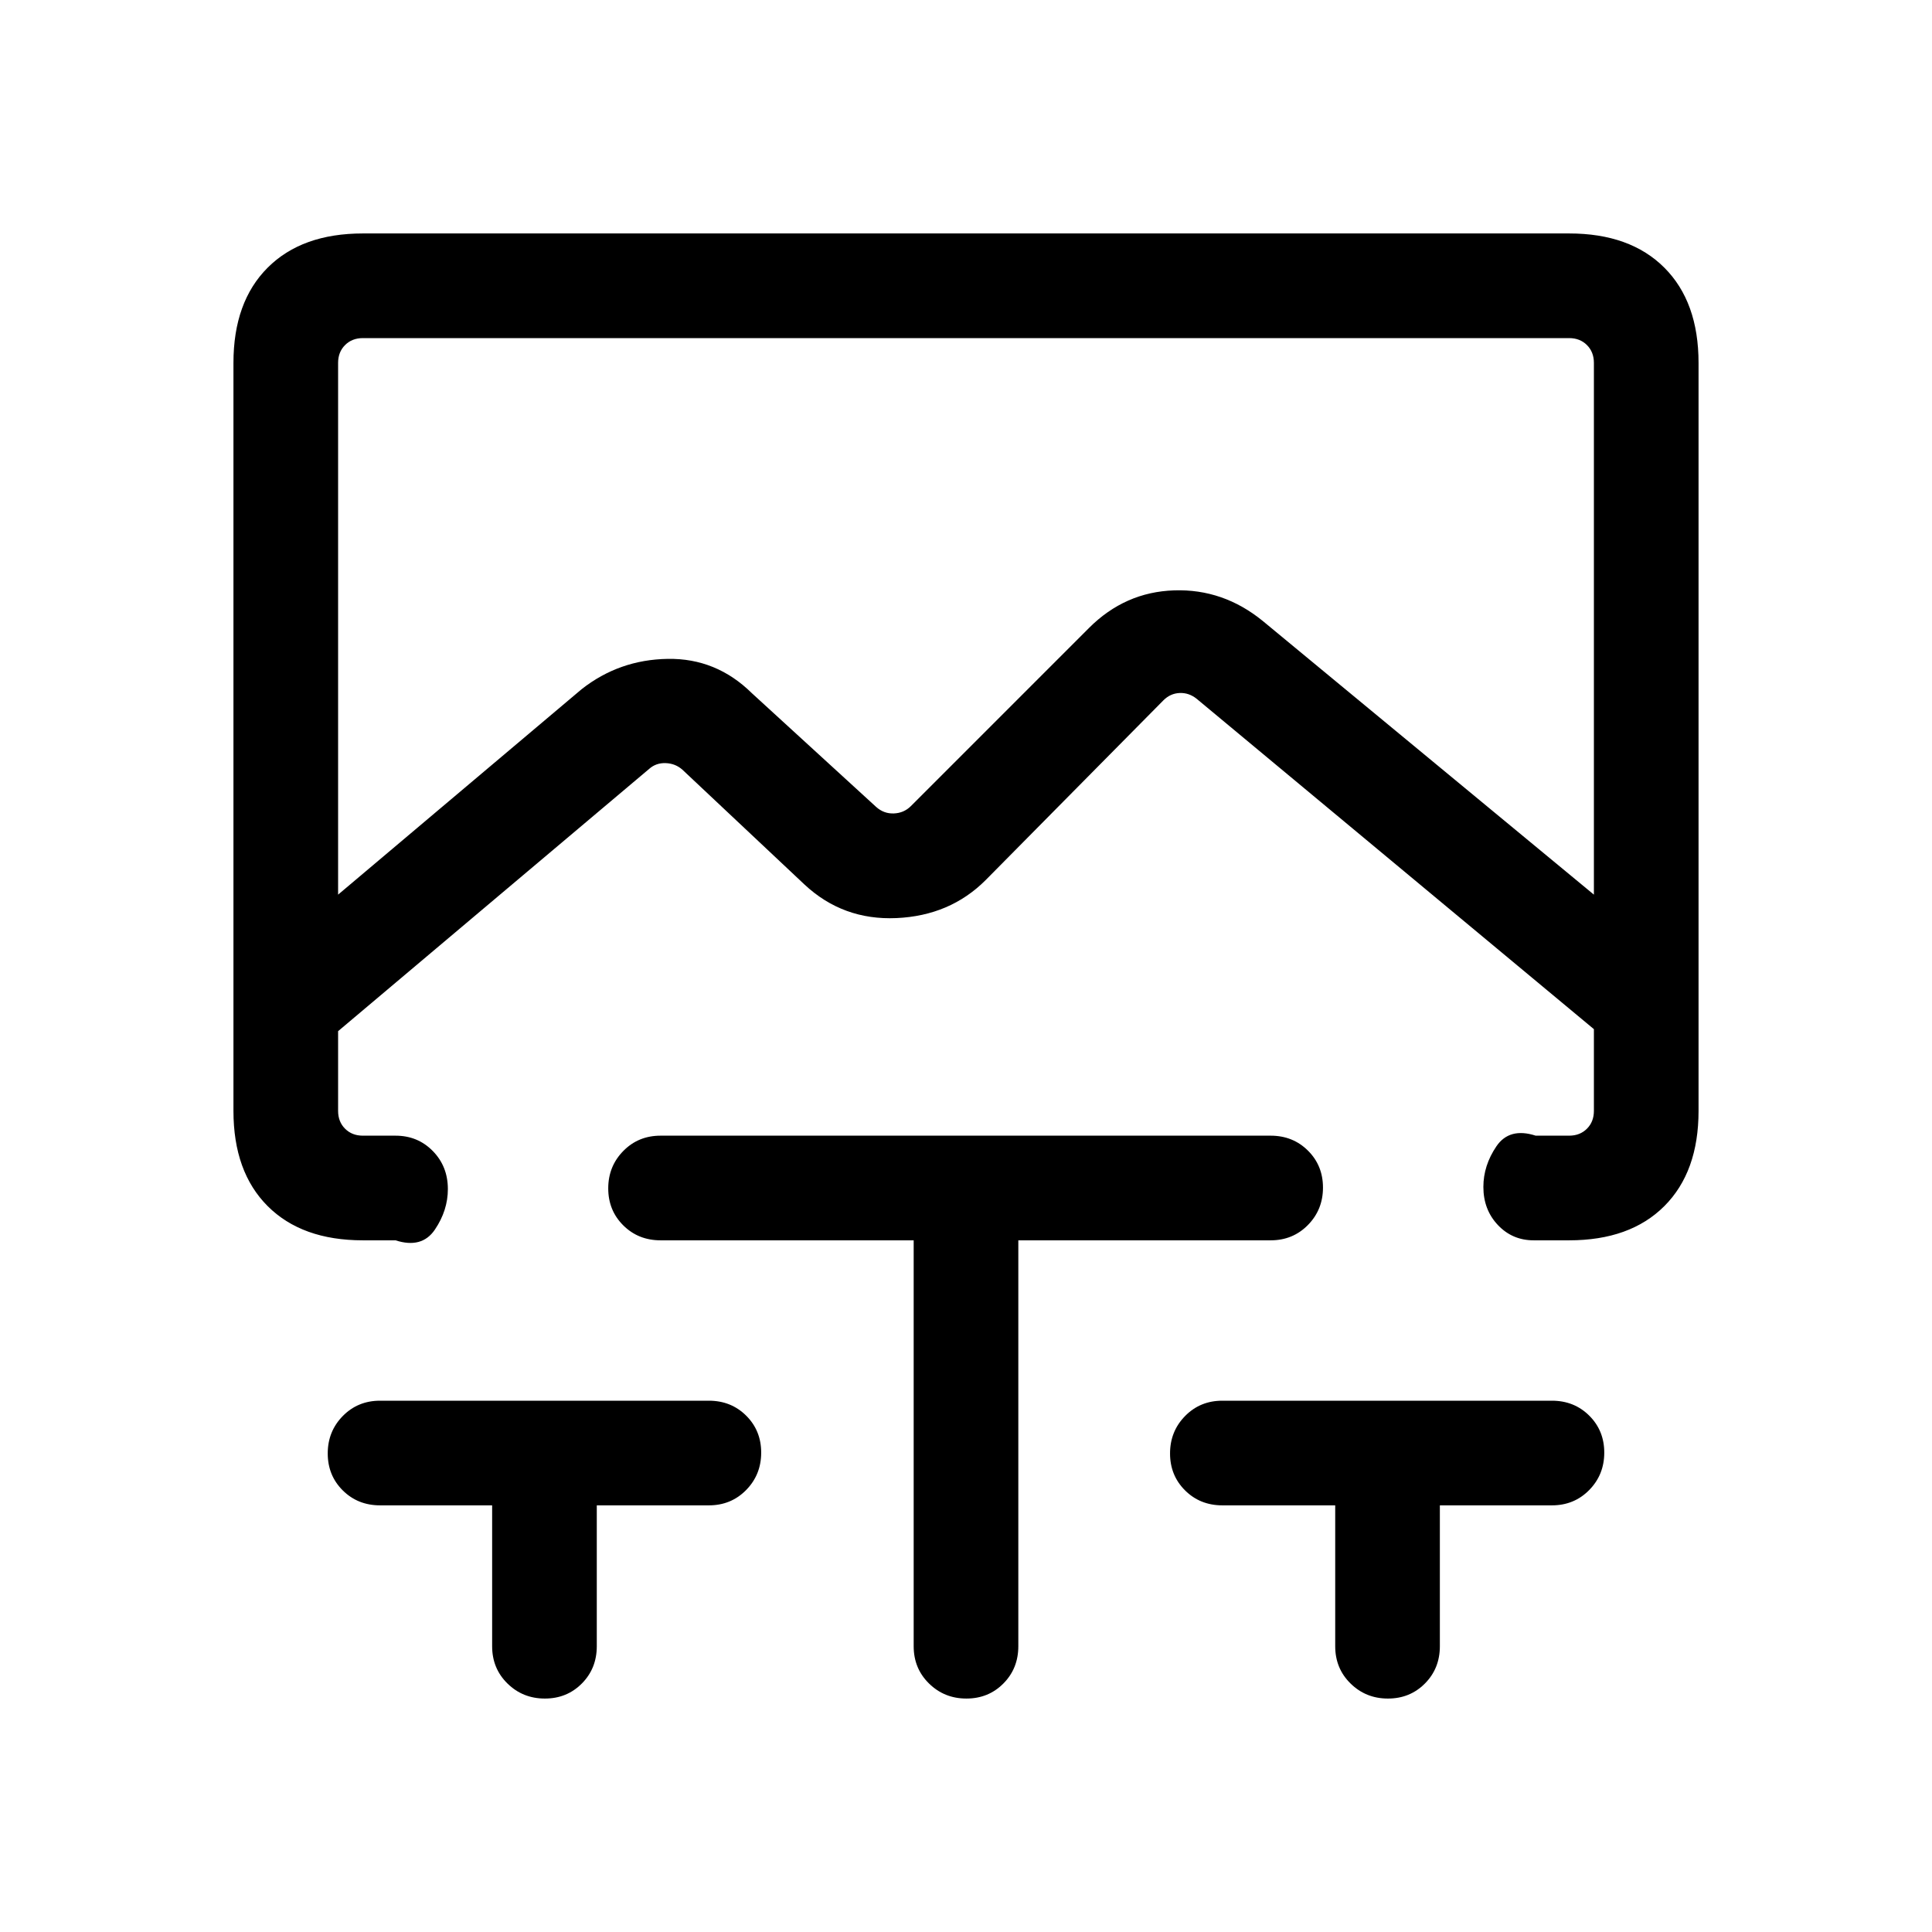 <svg xmlns="http://www.w3.org/2000/svg" height="20" viewBox="0 -960 960 960" width="20"><path d="M168-779.69v264.23l121-102.08q18.69-14.69 42.81-15.07 24.11-.39 41.81 17.07l61.69 56.46q3.84 3.47 8.84 3.27 5-.19 8.47-3.65l88.52-88.53q17.86-17.85 42.28-18.66 24.43-.81 44.12 15.27L792-515.46v-264.23q0-5.39-3.46-8.85t-8.85-3.46H180.31q-5.39 0-8.85 3.46t-3.46 8.85ZM244.54-212h-55.69q-11.05 0-18.53-7.42-7.47-7.42-7.47-18.38 0-10.97 7.47-18.58 7.48-7.62 18.53-7.62h163.38q11.05 0 18.53 7.42 7.47 7.42 7.47 18.38 0 10.97-7.47 18.58-7.48 7.62-18.53 7.62h-55.69v70q0 11.05-7.42 18.52-7.42 7.48-18.38 7.48-10.97 0-18.59-7.48-7.61-7.47-7.61-18.52v-70ZM454-343.69H328.23q-11.05 0-18.52-7.42-7.48-7.42-7.48-18.39 0-10.96 7.48-18.58 7.47-7.61 18.52-7.61h303.15q11.05 0 18.53 7.42 7.47 7.41 7.47 18.38 0 10.97-7.47 18.58-7.48 7.62-18.53 7.62H506V-142q0 11.05-7.42 18.52-7.42 7.48-18.38 7.48-10.97 0-18.58-7.48Q454-130.95 454-142v-201.69ZM663.46-212h-56.08q-11.05 0-18.52-7.42-7.47-7.42-7.47-18.38 0-10.97 7.47-18.58 7.47-7.62 18.52-7.62h163.77q11.05 0 18.53 7.42 7.47 7.42 7.47 18.38 0 10.97-7.47 18.58-7.48 7.62-18.53 7.62h-55.69v70q0 11.05-7.42 18.52-7.42 7.48-18.38 7.48-10.97 0-18.58-7.48-7.62-7.47-7.62-18.52v-70ZM180.31-343.69q-30.31 0-47.31-17-17-17-17-47.31v-371.69Q116-810 133-827q17-17 47.31-17h599.38Q810-844 827-827q17 17 17 47.31V-408q0 30.31-17 47.31-17 17-47.31 17h-17.61q-10.63 0-17.82-7.63-7.18-7.63-7.18-18.91 0-10.62 6.46-20.15 6.46-9.54 19.54-5.31h16.61q5.39 0 8.85-3.46T792-408v-40.62L594.62-612.77q-3.85-3.08-8.47-2.88-4.61.19-8.07 3.65l-88.31 89.31q-17.69 17.69-44.31 18.88-26.61 1.19-45.76-16.72l-60.62-57.01q-3.46-3.08-8.27-3.27-4.81-.19-8.27 2.89L168-447.62V-408q0 5.39 3.46 8.85t8.85 3.46h16.23q11.05 0 18.52 7.63 7.48 7.63 7.48 18.91 0 10.61-6.46 20.15t-19.54 5.31h-16.23ZM480-792Z"/></svg>